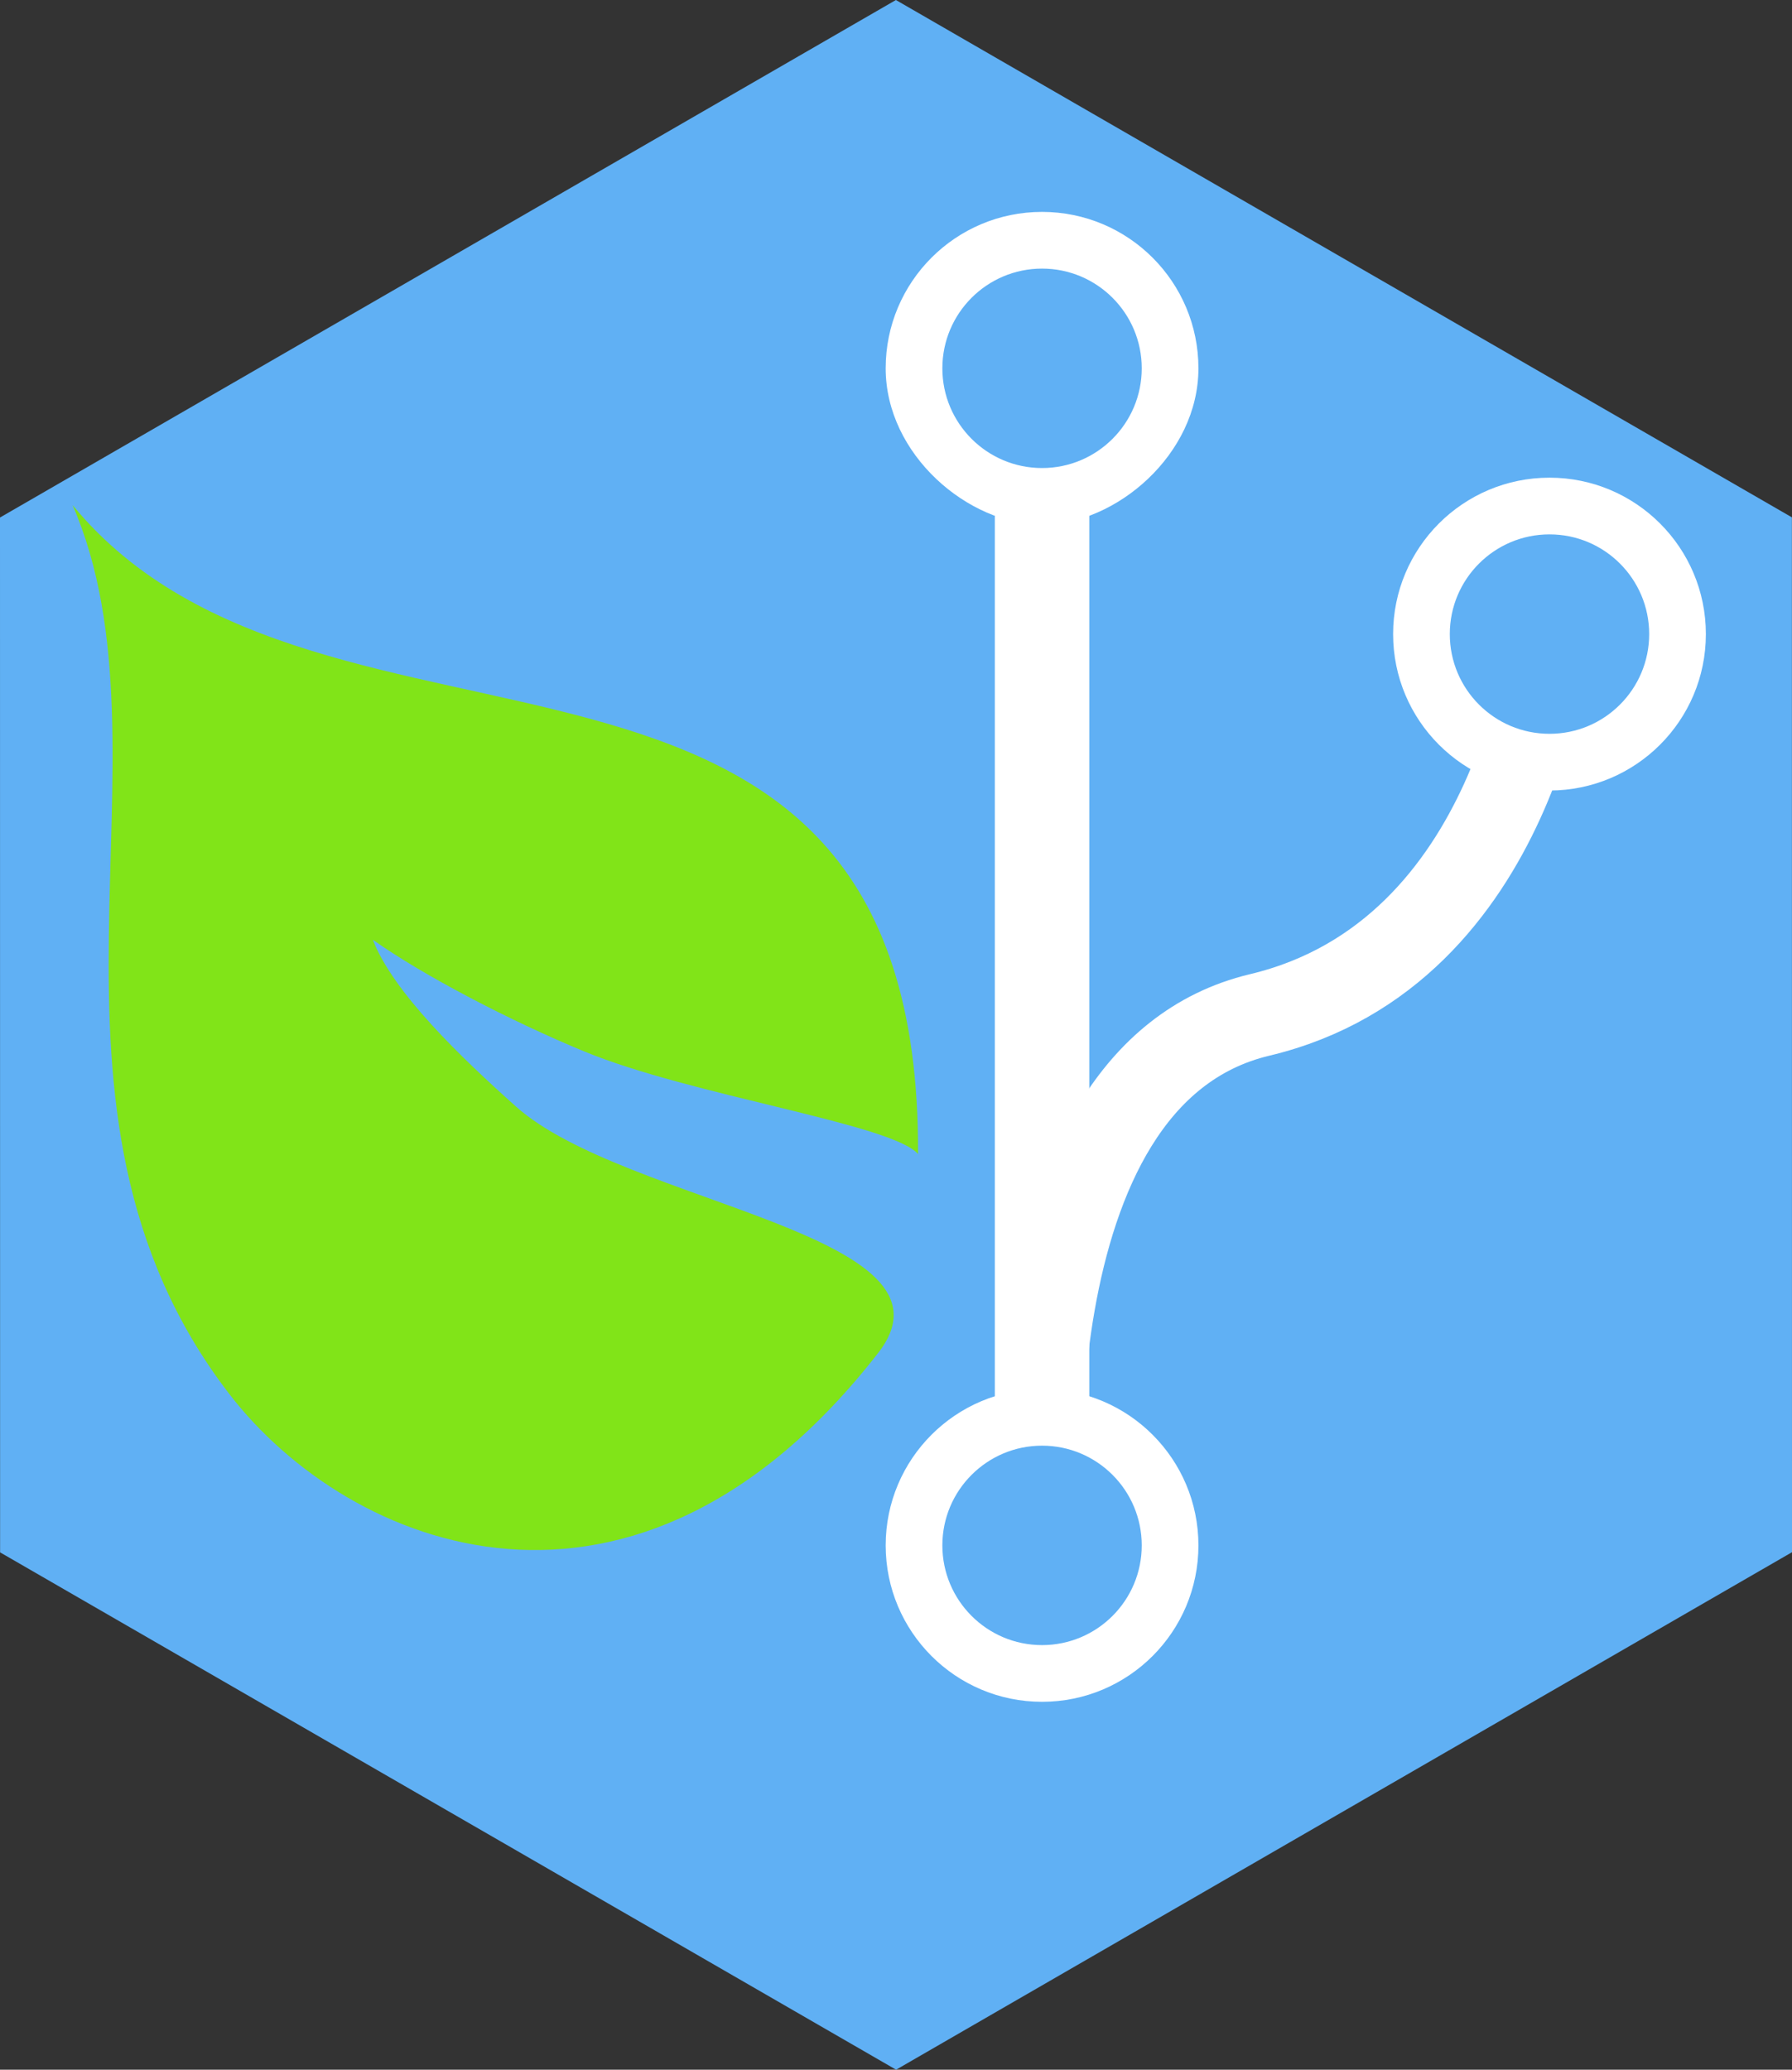 <?xml version="1.0" encoding="UTF-8" standalone="no"?>
<svg
   xmlns:dc="http://purl.org/dc/elements/1.1/"
   xmlns:cc="http://creativecommons.org/ns#"
   xmlns:rdf="http://www.w3.org/1999/02/22-rdf-syntax-ns#"
   xmlns:svg="http://www.w3.org/2000/svg"
   xmlns="http://www.w3.org/2000/svg"
   viewBox="0 0 834.576 963.634"
   height="963.634"
   width="834.576"
   id="svg2"
   version="1.1">
  <rect x="0" y="0" width="834.576" height="963.634" fill="#333333" stroke="none"/>
  <defs
     id="defs6" />
  <g
     transform="translate(-118.243,-88.666)"
     id="layer1">
    <path
       d="m 535.575,1052.301 -417.288,-240.87 -0.044,-481.817 417.244,-240.947 417.288,240.87 0.044,481.817 z"
       id="path834"
       style="opacity:1;fill:#60b0f4;fill-opacity:1;fill-rule:evenodd;stroke:none;stroke-width:0.891;stroke-miterlimit:4;stroke-dasharray:none;stroke-opacity:1" />
    <path
       d="m 1177.992,109.982 c 0.603,-1.358 -15.978,10.706 -14.5,10.55 1.478,-0.156 -17.26,-8.484 -16.386,-7.283 0.874,1.201 -1.283,-19.19 -1.886,-17.832 -0.603,1.358 15.978,-10.706 14.5,-10.55 -1.478,0.156 17.26,8.484 16.386,7.283 -0.874,-1.201 1.283,19.19 1.886,17.832 z"
       id="path1559"
       style="opacity:0;fill:#60b0f4;fill-opacity:1;fill-rule:evenodd;stroke:none;stroke-width:0.378;stroke-miterlimit:4;stroke-dasharray:none;stroke-opacity:1" />
    <rect
       y="339.39"
       x="640.886"
       height="216.663"
       width="63.724"
       id="rect1563"
       style="opacity:0;fill:#40e8ff;fill-opacity:1;fill-rule:evenodd;stroke:none;stroke-width:0.378;stroke-miterlimit:4;stroke-dasharray:none;stroke-opacity:1" />
    <rect
       y="477.763"
       x="1096.061"
       height="143.835"
       width="127.449"
       id="rect1567"
       style="opacity:0;fill:#40e8ff;fill-opacity:1;fill-rule:evenodd;stroke:none;stroke-width:0.378;stroke-miterlimit:4;stroke-dasharray:none;stroke-opacity:1" />
  </g>
  <g
     transform="translate(-118.243,-88.666)"
     id="layer2">
    <path
       id="path821"
       d="M 545.797,625.969 C 533.559,611.866 440.305,598.867 390.146,578.124 355.914,563.967 315.643,543.025 291.886,526.212 c 9.477,24.594 41.248,54.954 66.702,77.695 50.693,45.291 211.558,59.498 168.661,114.642 C 414.142,863.947 280.888,810.223 225.043,737.707 122.202,604.165 202.588,440.348 152.055,323.849 268.544,465.486 547.115,346.799 545.797,625.969 Z"
       style="opacity:1;fill:#81e418;fill-opacity:1;fill-rule:evenodd;stroke:none;stroke-width:0.386;stroke-miterlimit:4;stroke-dasharray:none;stroke-opacity:1" />
    <g
       transform="translate(-37.335,-21.886)"
       id="g1591">
      <path
         style="opacity:1;fill:#40e8ff;fill-opacity:1;fill-rule:evenodd;stroke:#ffffff;stroke-width:43.995;stroke-miterlimit:4;stroke-dasharray:none;stroke-opacity:1"
         d="m 640.886,282.038 -10e-6,548.03 z"
         id="rect1571" />
      <path
         style="fill:none;stroke:#ffffff;stroke-width:39;stroke-linecap:butt;stroke-linejoin:miter;stroke-miterlimit:4;stroke-dasharray:none;stroke-opacity:1"
         d="m 640.886,830.068 c 0,0 -19.74,-218.098 101.374,-246.98 121.114,-28.883 134.951,-177.307 134.951,-177.307"
         id="path1576" />
      <g
         id="g1492"
         transform="translate(-20.028,-28.221)">
        <path
           style="opacity:1;fill:#ffffff;fill-opacity:1;fill-rule:evenodd;stroke:none;stroke-width:0.352;stroke-miterlimit:4;stroke-dasharray:none;stroke-opacity:1"
           d="m 733.742,310.258 c 0,40.222 -38.497,72.828 -72.828,72.828 -34.331,0 -72.828,-32.606 -72.828,-72.828 0,-40.222 32.606,-72.828 72.828,-72.828 40.222,1e-5 72.828,32.606 72.828,72.828 z"
           id="path1413-3-7" />
        <circle
           cy="310.258"
           cx="660.914"
           id="path1413-3-7-3"
           style="opacity:1;fill:#60b0f4;fill-opacity:1;fill-rule:evenodd;stroke:none;stroke-width:0.264;stroke-miterlimit:4;stroke-dasharray:none;stroke-opacity:1"
           r="46.428" />
      </g>
      <g
         transform="translate(216.297,95.522)"
         id="g1492-6">
        <circle
           cy="310.258"
           cx="660.914"
           id="path1413-3-7-2"
           style="opacity:1;fill:#ffffff;fill-opacity:1;fill-rule:evenodd;stroke:none;stroke-width:0.352;stroke-miterlimit:4;stroke-dasharray:none;stroke-opacity:1"
           r="72.828" />
        <circle
           cy="310.258"
           cx="660.914"
           id="path1413-3-7-3-9"
           style="opacity:1;fill:#60b0f4;fill-opacity:1;fill-rule:evenodd;stroke:none;stroke-width:0.264;stroke-miterlimit:4;stroke-dasharray:none;stroke-opacity:1"
           r="46.428" />
      </g>
      <g
         transform="translate(-20.028,519.809)"
         id="g1492-1">
        <circle
           r="72.828"
           cy="310.258"
           cx="660.914"
           id="path1413-3-7-27"
           style="opacity:1;fill:#ffffff;fill-opacity:1;fill-rule:evenodd;stroke:none;stroke-width:0.352;stroke-miterlimit:4;stroke-dasharray:none;stroke-opacity:1" />
        <circle
           cy="310.258"
           cx="660.914"
           id="path1413-3-7-3-0"
           style="opacity:1;fill:#60b0f4;fill-opacity:1;fill-rule:evenodd;stroke:none;stroke-width:0.264;stroke-miterlimit:4;stroke-dasharray:none;stroke-opacity:1"
           r="46.428" />
      </g>
    </g>
  </g>
</svg>
